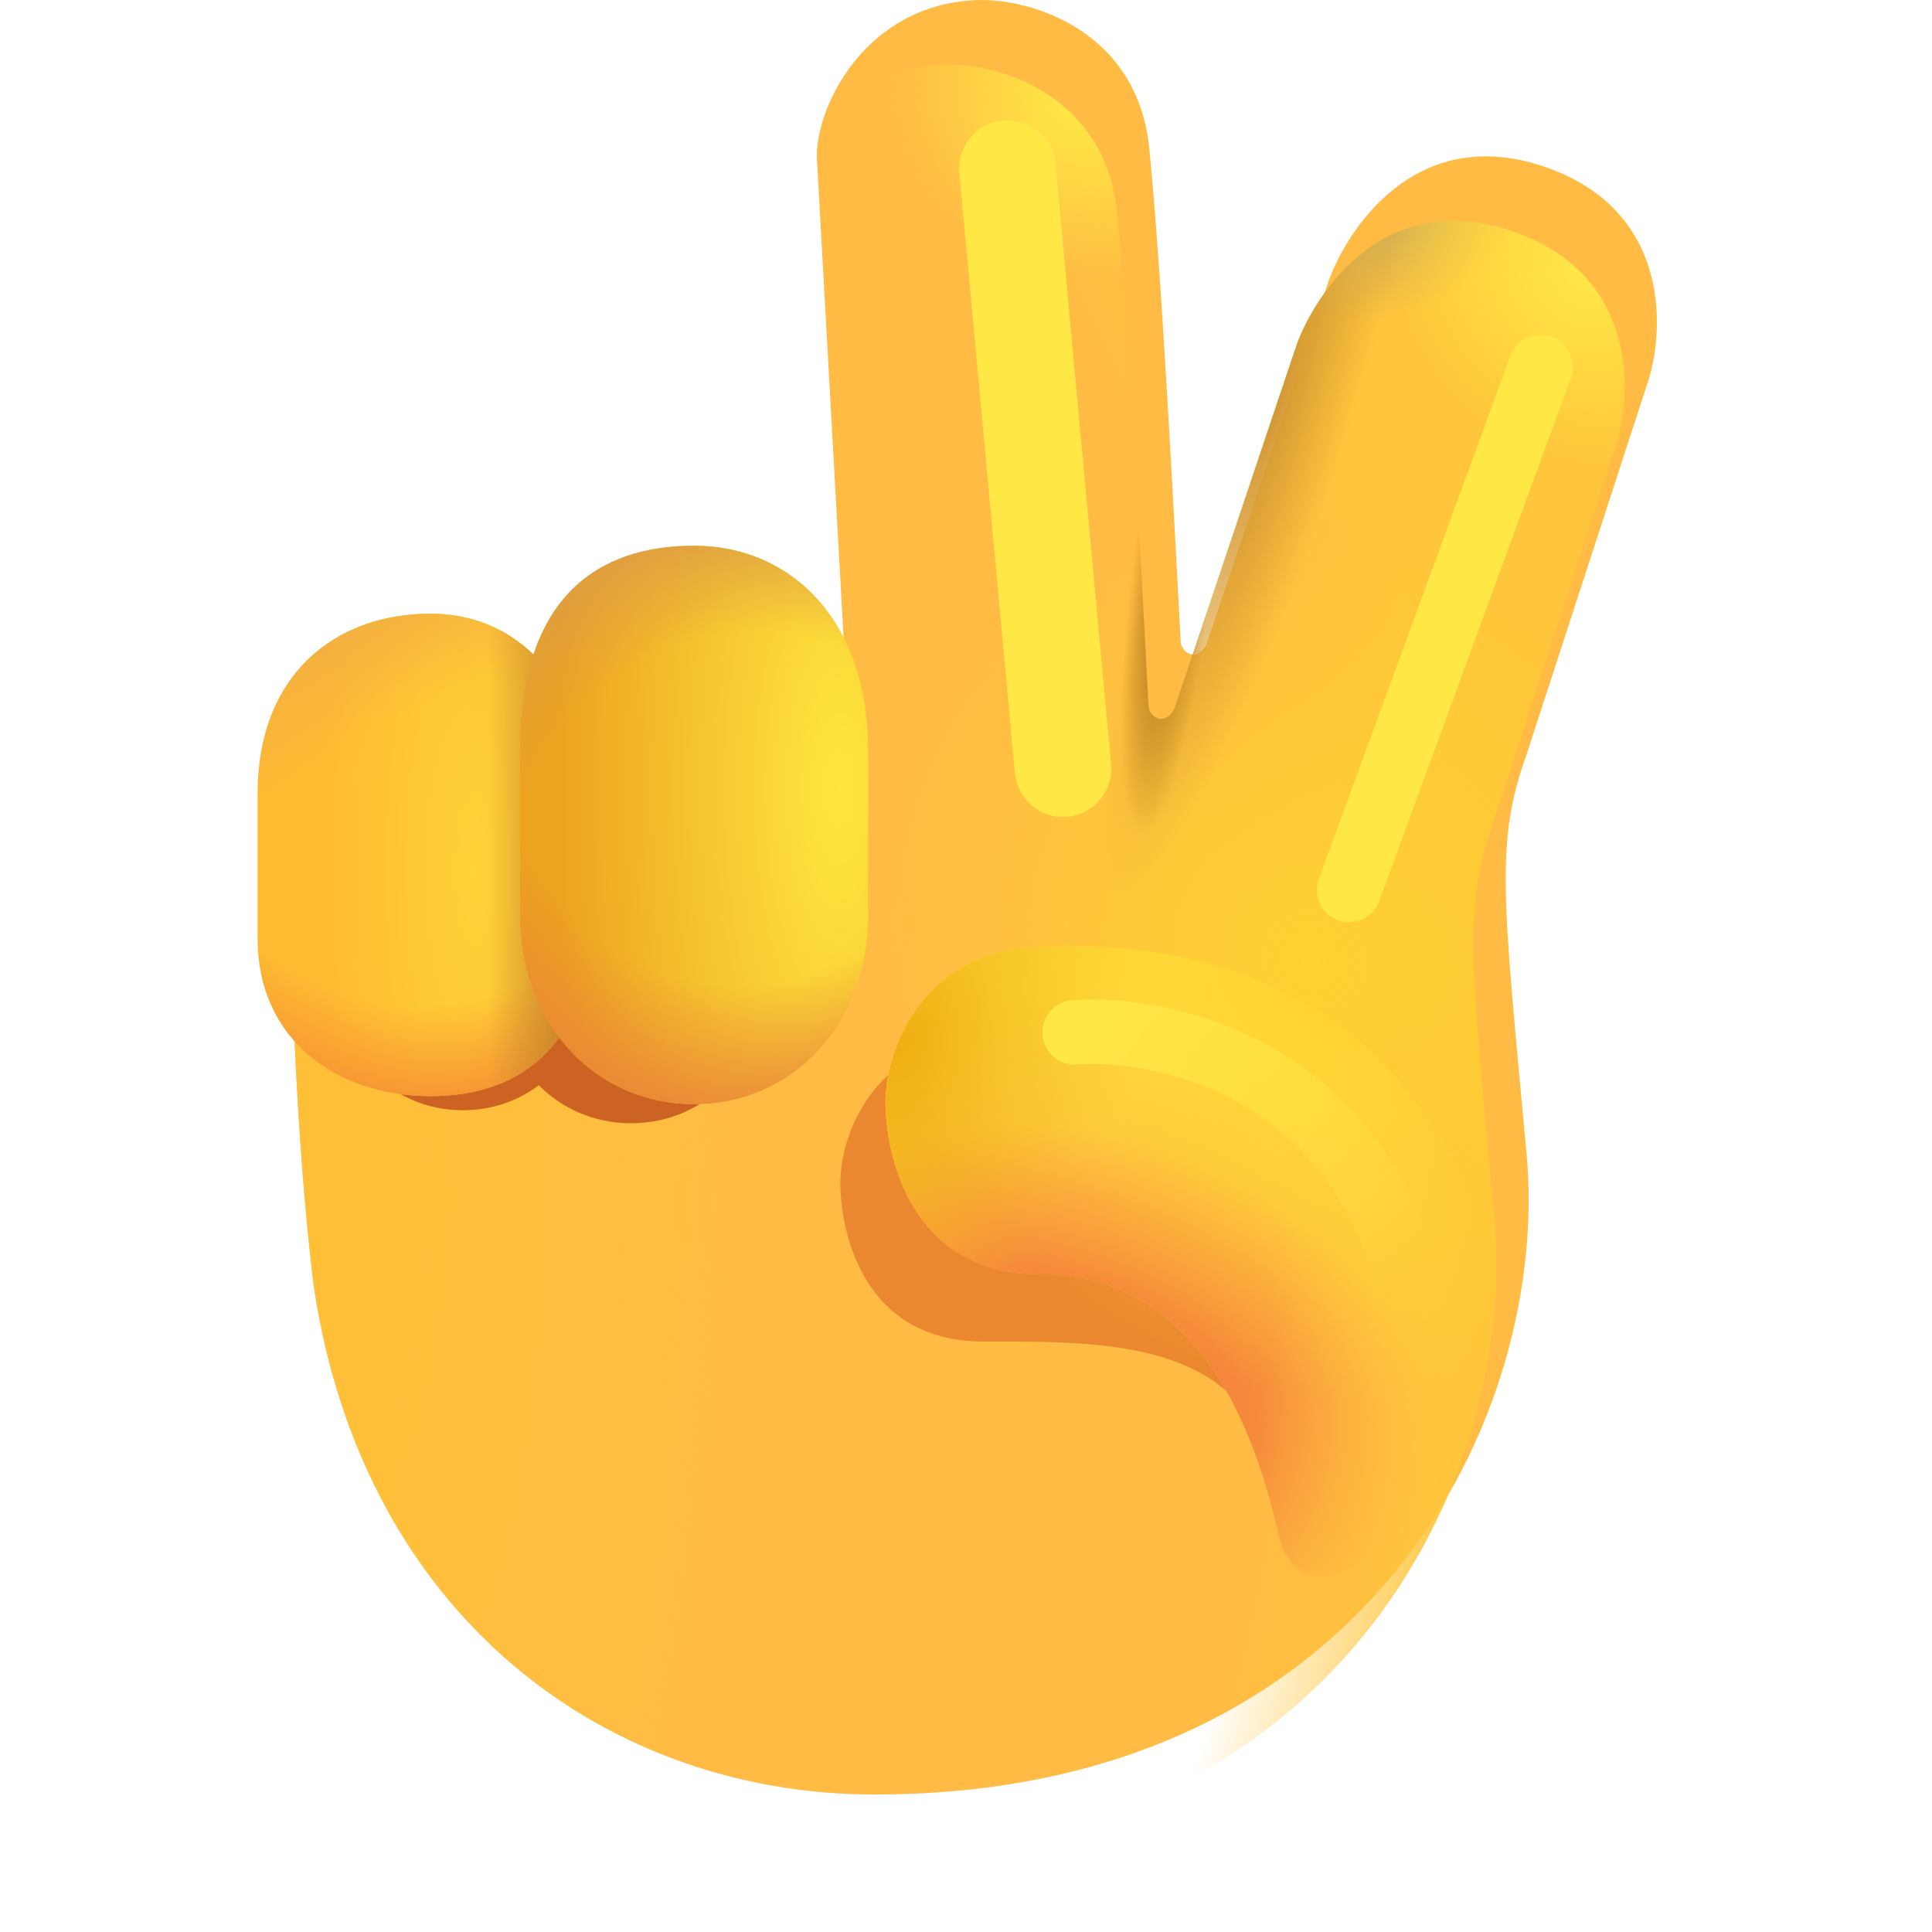<svg width="30" height="30" viewBox="0 0 30 30" fill="none" xmlns="http://www.w3.org/2000/svg">
<g clip-path="url(#clip0_854_839)">
<g filter="url(#filter0_i_854_839)">
<path d="M12.828 15.013L4.003 14.38C4.003 14.38 4.003 17.976 4.375 20.99C5.156 26.146 8.958 28.865 13.078 28.865C20.766 28.865 23.58 22.959 23.204 18.91C22.829 14.86 22.72 14.076 23.204 12.717L25.053 7.038C25.366 6.195 25.474 4.261 23.474 3.586C21.474 2.911 20.421 4.57 20.135 5.351L18.232 11.017C18.052 11.306 17.834 11.103 17.834 10.963C17.74 9.234 17.546 5.305 17.346 3.305C17.158 1.418 15.403 0.934 14.57 1.007C12.845 1.132 12.111 2.788 12.189 3.538L12.828 15.013Z" fill="#FFBB44"/>
<path d="M12.828 15.013L4.003 14.38C4.003 14.38 4.003 17.976 4.375 20.99C5.156 26.146 8.958 28.865 13.078 28.865C20.766 28.865 23.58 22.959 23.204 18.91C22.829 14.86 22.72 14.076 23.204 12.717L25.053 7.038C25.366 6.195 25.474 4.261 23.474 3.586C21.474 2.911 20.421 4.57 20.135 5.351L18.232 11.017C18.052 11.306 17.834 11.103 17.834 10.963C17.74 9.234 17.546 5.305 17.346 3.305C17.158 1.418 15.403 0.934 14.57 1.007C12.845 1.132 12.111 2.788 12.189 3.538L12.828 15.013Z" fill="url(#paint0_radial_854_839)"/>
</g>
<g filter="url(#filter1_f_854_839)">
<path d="M7.719 13.208C7.719 11.377 8.651 10.764 9.8 10.764C10.949 10.764 11.88 11.642 11.88 13.208V15.172C11.88 16.522 10.949 17.442 9.8 17.442C8.651 17.442 7.719 16.522 7.719 15.172V13.208Z" fill="#CD6322"/>
<path d="M5.17 13.134C5.17 11.359 6.073 10.764 7.188 10.764C8.302 10.764 9.206 11.616 9.206 13.134V15.039C9.206 16.348 8.302 17.24 7.188 17.24C6.073 17.24 5.17 16.348 5.17 15.039V13.134Z" fill="#CD6322"/>
</g>
<path d="M4 12.327C4 10.478 5.203 9.529 6.688 9.529C8.172 9.529 9.109 10.782 9.109 12.327V14.575C9.109 16.12 8.172 17.021 6.688 17.021C5.203 17.021 4 16.12 4 14.575V12.327Z" fill="url(#paint1_radial_854_839)"/>
<path d="M4 12.327C4 10.478 5.203 9.529 6.688 9.529C8.172 9.529 9.109 10.782 9.109 12.327V14.575C9.109 16.12 8.172 17.021 6.688 17.021C5.203 17.021 4 16.12 4 14.575V12.327Z" fill="url(#paint2_radial_854_839)"/>
<path d="M4 12.327C4 10.478 5.203 9.529 6.688 9.529C8.172 9.529 9.109 10.782 9.109 12.327V14.575C9.109 16.12 8.172 17.021 6.688 17.021C5.203 17.021 4 16.12 4 14.575V12.327Z" fill="url(#paint3_radial_854_839)"/>
<path d="M4 12.327C4 10.478 5.203 9.529 6.688 9.529C8.172 9.529 9.109 10.782 9.109 12.327V14.575C9.109 16.12 8.172 17.021 6.688 17.021C5.203 17.021 4 16.12 4 14.575V12.327Z" fill="url(#paint4_linear_854_839)"/>
<path d="M8.076 11.649C8.076 9.271 9.286 8.474 10.778 8.474C12.27 8.474 13.48 9.615 13.48 11.649V14.199C13.48 15.952 12.27 17.146 10.778 17.146C9.286 17.146 8.076 15.952 8.076 14.199V11.649Z" fill="url(#paint5_radial_854_839)"/>
<path d="M8.076 11.649C8.076 9.271 9.286 8.474 10.778 8.474C12.27 8.474 13.48 9.615 13.48 11.649V14.199C13.48 15.952 12.27 17.146 10.778 17.146C9.286 17.146 8.076 15.952 8.076 14.199V11.649Z" fill="url(#paint6_radial_854_839)"/>
<path d="M8.076 11.649C8.076 9.271 9.286 8.474 10.778 8.474C12.27 8.474 13.48 9.615 13.48 11.649V14.199C13.48 15.952 12.27 17.146 10.778 17.146C9.286 17.146 8.076 15.952 8.076 14.199V11.649Z" fill="url(#paint7_radial_854_839)"/>
<g filter="url(#filter2_f_854_839)">
<path d="M15.266 20.831C17.154 20.831 19.311 20.788 19.792 22.925C20.242 24.924 22.115 23.426 21.657 20.831C21.079 17.558 18.52 15.995 15.266 16.133C13.54 16.206 13.049 17.646 13.049 18.367C13.049 19.087 13.377 20.831 15.266 20.831Z" fill="#EB872F"/>
</g>
<path d="M16.156 19.787C18.206 19.787 19.32 21.471 19.842 23.787C20.331 25.955 23.591 22.599 23.094 19.787C22.466 16.238 19.688 14.544 16.156 14.693C14.283 14.772 13.75 16.334 13.75 17.115C13.75 17.896 14.106 19.787 16.156 19.787Z" fill="#FFBB44"/>
<path d="M16.156 19.787C18.206 19.787 19.32 21.471 19.842 23.787C20.331 25.955 23.591 22.599 23.094 19.787C22.466 16.238 19.688 14.544 16.156 14.693C14.283 14.772 13.75 16.334 13.75 17.115C13.75 17.896 14.106 19.787 16.156 19.787Z" fill="url(#paint8_radial_854_839)"/>
<path d="M16.156 19.787C18.206 19.787 19.32 21.471 19.842 23.787C20.331 25.955 23.591 22.599 23.094 19.787C22.466 16.238 19.688 14.544 16.156 14.693C14.283 14.772 13.75 16.334 13.75 17.115C13.75 17.896 14.106 19.787 16.156 19.787Z" fill="url(#paint9_radial_854_839)"/>
<path d="M16.156 19.787C18.206 19.787 19.32 21.471 19.842 23.787C20.331 25.955 23.591 22.599 23.094 19.787C22.466 16.238 19.688 14.544 16.156 14.693C14.283 14.772 13.75 16.334 13.75 17.115C13.75 17.896 14.106 19.787 16.156 19.787Z" fill="url(#paint10_radial_854_839)"/>
<path d="M12.828 15.013L4.003 14.38C4.003 14.38 4.003 17.976 4.375 20.99C5.156 26.146 8.958 28.865 13.078 28.865C20.766 28.865 23.58 22.959 23.204 18.91C22.829 14.86 22.72 14.076 23.204 12.717L25.053 7.038C25.366 6.195 25.474 4.261 23.474 3.586C21.474 2.911 20.421 4.57 20.135 5.351L18.232 11.017C18.052 11.306 17.834 11.103 17.834 10.963C17.74 9.234 17.546 5.305 17.346 3.305C17.158 1.418 15.403 0.934 14.57 1.007C12.845 1.132 12.111 2.788 12.189 3.538L12.828 15.013Z" fill="url(#paint11_radial_854_839)"/>
<path d="M12.828 15.013L4.003 14.38C4.003 14.38 4.003 17.976 4.375 20.99C5.156 26.146 8.958 28.865 13.078 28.865C20.766 28.865 23.58 22.959 23.204 18.91C22.829 14.86 22.72 14.076 23.204 12.717L25.053 7.038C25.366 6.195 25.474 4.261 23.474 3.586C21.474 2.911 20.421 4.57 20.135 5.351L18.232 11.017C18.052 11.306 17.834 11.103 17.834 10.963C17.74 9.234 17.546 5.305 17.346 3.305C17.158 1.418 15.403 0.934 14.57 1.007C12.845 1.132 12.111 2.788 12.189 3.538L12.828 15.013Z" fill="url(#paint12_radial_854_839)"/>
<path d="M12.828 15.013L4.003 14.38C4.003 14.38 4.003 17.976 4.375 20.99C5.156 26.146 8.958 28.865 13.078 28.865C20.766 28.865 23.58 22.959 23.204 18.91C22.829 14.86 22.72 14.076 23.204 12.717L25.053 7.038C25.366 6.195 25.474 4.261 23.474 3.586C21.474 2.911 20.421 4.57 20.135 5.351L18.232 11.017C18.052 11.306 17.834 11.103 17.834 10.963C17.74 9.234 17.546 5.305 17.346 3.305C17.158 1.418 15.403 0.934 14.57 1.007C12.845 1.132 12.111 2.788 12.189 3.538L12.828 15.013Z" fill="url(#paint13_radial_854_839)"/>
<path d="M12.828 15.013L4.003 14.38C4.003 14.38 4.003 17.976 4.375 20.99C5.156 26.146 8.958 28.865 13.078 28.865C20.766 28.865 23.58 22.959 23.204 18.91C22.829 14.86 22.72 14.076 23.204 12.717L25.053 7.038C25.366 6.195 25.474 4.261 23.474 3.586C21.474 2.911 20.421 4.57 20.135 5.351L18.232 11.017C18.052 11.306 17.834 11.103 17.834 10.963C17.74 9.234 17.546 5.305 17.346 3.305C17.158 1.418 15.403 0.934 14.57 1.007C12.845 1.132 12.111 2.788 12.189 3.538L12.828 15.013Z" fill="url(#paint14_radial_854_839)"/>
<path d="M12.828 15.013L4.003 14.38C4.003 14.38 4.003 17.976 4.375 20.99C5.156 26.146 8.958 28.865 13.078 28.865C20.766 28.865 23.58 22.959 23.204 18.91C22.829 14.86 22.72 14.076 23.204 12.717L25.053 7.038C25.366 6.195 25.474 4.261 23.474 3.586C21.474 2.911 20.421 4.57 20.135 5.351L18.232 11.017C18.052 11.306 17.834 11.103 17.834 10.963C17.74 9.234 17.546 5.305 17.346 3.305C17.158 1.418 15.403 0.934 14.57 1.007C12.845 1.132 12.111 2.788 12.189 3.538L12.828 15.013Z" fill="url(#paint15_radial_854_839)"/>
<path d="M12.828 15.013L4.003 14.38C4.003 14.38 4.003 17.976 4.375 20.99C5.156 26.146 8.958 28.865 13.078 28.865C20.766 28.865 23.58 22.959 23.204 18.91C22.829 14.86 22.72 14.076 23.204 12.717L25.053 7.038C25.366 6.195 25.474 4.261 23.474 3.586C21.474 2.911 20.421 4.57 20.135 5.351L18.232 11.017C18.052 11.306 17.834 11.103 17.834 10.963C17.74 9.234 17.546 5.305 17.346 3.305C17.158 1.418 15.403 0.934 14.57 1.007C12.845 1.132 12.111 2.788 12.189 3.538L12.828 15.013Z" fill="url(#paint16_radial_854_839)"/>
<path d="M12.828 15.013L4.003 14.38C4.003 14.38 4.003 17.976 4.375 20.99C5.156 26.146 8.958 28.865 13.078 28.865C20.766 28.865 23.58 22.959 23.204 18.91C22.829 14.86 22.72 14.076 23.204 12.717L25.053 7.038C25.366 6.195 25.474 4.261 23.474 3.586C21.474 2.911 20.421 4.57 20.135 5.351L18.232 11.017C18.052 11.306 17.834 11.103 17.834 10.963C17.74 9.234 17.546 5.305 17.346 3.305C17.158 1.418 15.403 0.934 14.57 1.007C12.845 1.132 12.111 2.788 12.189 3.538L12.828 15.013Z" fill="url(#paint17_radial_854_839)"/>
<g filter="url(#filter3_f_854_839)">
<path d="M15.644 2.618L16.506 11.935" stroke="#FFE746" stroke-width="1.5" stroke-linecap="round"/>
</g>
<g filter="url(#filter4_f_854_839)">
<path d="M23.923 5.698L20.948 13.819" stroke="#FFE746" stroke-linecap="round"/>
</g>
<g filter="url(#filter5_f_854_839)">
<path d="M16.686 16.03C18.053 15.936 20.996 16.569 21.832 19.849" stroke="url(#paint18_linear_854_839)" stroke-linecap="round"/>
</g>
</g>
<defs>
<filter id="filter0_i_854_839" x="4.003" y="0" width="21.725" height="28.865" filterUnits="userSpaceOnUse" color-interpolation-filters="sRGB">
<feFlood flood-opacity="0" result="BackgroundImageFix"/>
<feBlend mode="normal" in="SourceGraphic" in2="BackgroundImageFix" result="shape"/>
<feColorMatrix in="SourceAlpha" type="matrix" values="0 0 0 0 0 0 0 0 0 0 0 0 0 0 0 0 0 0 127 0" result="hardAlpha"/>
<feOffset dx="0.5" dy="-1"/>
<feGaussianBlur stdDeviation="1"/>
<feComposite in2="hardAlpha" operator="arithmetic" k2="-1" k3="1"/>
<feColorMatrix type="matrix" values="0 0 0 0 0.976 0 0 0 0 0.502 0 0 0 0 0.443 0 0 0 1 0"/>
<feBlend mode="normal" in2="shape" result="effect1_innerShadow_854_839"/>
</filter>
<filter id="filter1_f_854_839" x="4.17" y="9.764" width="8.71" height="8.678" filterUnits="userSpaceOnUse" color-interpolation-filters="sRGB">
<feFlood flood-opacity="0" result="BackgroundImageFix"/>
<feBlend mode="normal" in="SourceGraphic" in2="BackgroundImageFix" result="shape"/>
<feGaussianBlur stdDeviation="0.5" result="effect1_foregroundBlur_854_839"/>
</filter>
<filter id="filter2_f_854_839" x="12.049" y="15.124" width="10.68" height="9.724" filterUnits="userSpaceOnUse" color-interpolation-filters="sRGB">
<feFlood flood-opacity="0" result="BackgroundImageFix"/>
<feBlend mode="normal" in="SourceGraphic" in2="BackgroundImageFix" result="shape"/>
<feGaussianBlur stdDeviation="0.5" result="effect1_foregroundBlur_854_839"/>
</filter>
<filter id="filter3_f_854_839" x="12.894" y="-0.132" width="6.362" height="14.817" filterUnits="userSpaceOnUse" color-interpolation-filters="sRGB">
<feFlood flood-opacity="0" result="BackgroundImageFix"/>
<feBlend mode="normal" in="SourceGraphic" in2="BackgroundImageFix" result="shape"/>
<feGaussianBlur stdDeviation="1" result="effect1_foregroundBlur_854_839"/>
</filter>
<filter id="filter4_f_854_839" x="18.448" y="3.198" width="7.975" height="13.121" filterUnits="userSpaceOnUse" color-interpolation-filters="sRGB">
<feFlood flood-opacity="0" result="BackgroundImageFix"/>
<feBlend mode="normal" in="SourceGraphic" in2="BackgroundImageFix" result="shape"/>
<feGaussianBlur stdDeviation="1" result="effect1_foregroundBlur_854_839"/>
</filter>
<filter id="filter5_f_854_839" x="14.686" y="14.022" width="9.146" height="7.828" filterUnits="userSpaceOnUse" color-interpolation-filters="sRGB">
<feFlood flood-opacity="0" result="BackgroundImageFix"/>
<feBlend mode="normal" in="SourceGraphic" in2="BackgroundImageFix" result="shape"/>
<feGaussianBlur stdDeviation="0.75" result="effect1_foregroundBlur_854_839"/>
</filter>
<radialGradient id="paint0_radial_854_839" cx="0" cy="0" r="1" gradientUnits="userSpaceOnUse" gradientTransform="translate(4.503 19.646) scale(6.469 17.698)">
<stop stop-color="#FFBF36"/>
<stop offset="1" stop-color="#FFC736" stop-opacity="0"/>
</radialGradient>
<radialGradient id="paint1_radial_854_839" cx="0" cy="0" r="1" gradientUnits="userSpaceOnUse" gradientTransform="translate(7.361 13.514) rotate(-180) scale(2.404 8.45)">
<stop stop-color="#FFD237"/>
<stop offset="1" stop-color="#FFBA32"/>
</radialGradient>
<radialGradient id="paint2_radial_854_839" cx="0" cy="0" r="1" gradientUnits="userSpaceOnUse" gradientTransform="translate(7.661 14.8) rotate(-117.91) scale(5.965 9.829)">
<stop offset="0.664" stop-color="#F2AF43" stop-opacity="0"/>
<stop offset="0.967" stop-color="#F2AF43"/>
</radialGradient>
<radialGradient id="paint3_radial_854_839" cx="0" cy="0" r="1" gradientUnits="userSpaceOnUse" gradientTransform="translate(6.555 9.74) rotate(90) scale(7.594 6.051)">
<stop offset="0.774" stop-color="#F58E33" stop-opacity="0"/>
<stop offset="1" stop-color="#F58E33"/>
</radialGradient>
<linearGradient id="paint4_linear_854_839" x1="8.922" y1="13.275" x2="7.575" y2="13.275" gradientUnits="userSpaceOnUse">
<stop stop-color="#C3832A"/>
<stop offset="1" stop-color="#C3832A" stop-opacity="0"/>
</linearGradient>
<radialGradient id="paint5_radial_854_839" cx="0" cy="0" r="1" gradientUnits="userSpaceOnUse" gradientTransform="translate(13.036 12.248) rotate(-180) scale(4.392 12.439)">
<stop stop-color="#FFE73F"/>
<stop offset="1" stop-color="#EDA220"/>
</radialGradient>
<radialGradient id="paint6_radial_854_839" cx="0" cy="0" r="1" gradientUnits="userSpaceOnUse" gradientTransform="translate(11.876 13.853) rotate(-119.055) scale(5.851 5.778)">
<stop offset="0.69" stop-color="#DE9E44" stop-opacity="0"/>
<stop offset="1" stop-color="#DE9E44"/>
</radialGradient>
<radialGradient id="paint7_radial_854_839" cx="0" cy="0" r="1" gradientUnits="userSpaceOnUse" gradientTransform="translate(12.15 8.889) rotate(104.21) scale(8.872 6.46)">
<stop offset="0.733" stop-color="#E9823B" stop-opacity="0"/>
<stop offset="1" stop-color="#E9823B"/>
</radialGradient>
<radialGradient id="paint8_radial_854_839" cx="0" cy="0" r="1" gradientUnits="userSpaceOnUse" gradientTransform="translate(16.579 23.482) rotate(-49.852) scale(7.96 8.496)">
<stop offset="0.602" stop-color="#FFE444" stop-opacity="0"/>
<stop offset="1" stop-color="#FFE444"/>
</radialGradient>
<radialGradient id="paint9_radial_854_839" cx="0" cy="0" r="1" gradientUnits="userSpaceOnUse" gradientTransform="translate(17.032 21.544) rotate(-68.478) scale(3.859 5.474)">
<stop offset="0.414" stop-color="#F5863B"/>
<stop offset="1" stop-color="#F5863B" stop-opacity="0"/>
</radialGradient>
<radialGradient id="paint10_radial_854_839" cx="0" cy="0" r="1" gradientUnits="userSpaceOnUse" gradientTransform="translate(14.103 16.112) rotate(28.673) scale(3.446 5.764)">
<stop stop-color="#EEAE11"/>
<stop offset="1" stop-color="#EEAE11" stop-opacity="0"/>
</radialGradient>
<radialGradient id="paint11_radial_854_839" cx="0" cy="0" r="1" gradientUnits="userSpaceOnUse" gradientTransform="translate(-0.674 18.451) rotate(0.262) scale(23.589 29.064)">
<stop offset="0.867" stop-color="#FFC53B" stop-opacity="0"/>
<stop offset="1" stop-color="#FFC53B"/>
</radialGradient>
<radialGradient id="paint12_radial_854_839" cx="0" cy="0" r="1" gradientUnits="userSpaceOnUse" gradientTransform="translate(20.353 14.932) rotate(135.311) scale(6.409 7.038)">
<stop stop-color="#FFD131"/>
<stop offset="1" stop-color="#FFD131" stop-opacity="0"/>
</radialGradient>
<radialGradient id="paint13_radial_854_839" cx="0" cy="0" r="1" gradientUnits="userSpaceOnUse" gradientTransform="translate(18.175 9.115) rotate(96.546) scale(3.838 0.631)">
<stop offset="0.499" stop-color="#CD9028"/>
<stop offset="1" stop-color="#CD9028" stop-opacity="0"/>
</radialGradient>
<radialGradient id="paint14_radial_854_839" cx="0" cy="0" r="1" gradientUnits="userSpaceOnUse" gradientTransform="translate(16.748 1.649) rotate(119.168) scale(2.652 3.018)">
<stop stop-color="#FFE847"/>
<stop offset="1" stop-color="#FFE847" stop-opacity="0"/>
</radialGradient>
<radialGradient id="paint15_radial_854_839" cx="0" cy="0" r="1" gradientUnits="userSpaceOnUse" gradientTransform="translate(19.753 6.302) rotate(17.526) scale(1.245 7.966)">
<stop stop-color="#D19532"/>
<stop offset="1" stop-color="#D19532" stop-opacity="0"/>
</radialGradient>
<radialGradient id="paint16_radial_854_839" cx="0" cy="0" r="1" gradientUnits="userSpaceOnUse" gradientTransform="translate(21.591 3.487) rotate(67.891) scale(1.389 2.143)">
<stop stop-color="#D3AE52"/>
<stop offset="1" stop-color="#D3AE52" stop-opacity="0"/>
</radialGradient>
<radialGradient id="paint17_radial_854_839" cx="0" cy="0" r="1" gradientUnits="userSpaceOnUse" gradientTransform="translate(24.638 4.261) rotate(132.709) scale(2.858 3.245)">
<stop stop-color="#FFE847"/>
<stop offset="1" stop-color="#FFE847" stop-opacity="0"/>
</radialGradient>
<linearGradient id="paint18_linear_854_839" x1="16.968" y1="16.021" x2="22.114" y2="19.367" gradientUnits="userSpaceOnUse">
<stop stop-color="#FFE746"/>
<stop offset="1" stop-color="#FFE746" stop-opacity="0"/>
</linearGradient>
<clipPath id="clip0_854_839">
<rect width="30" height="30" fill="white"/>
</clipPath>
</defs>
</svg>
